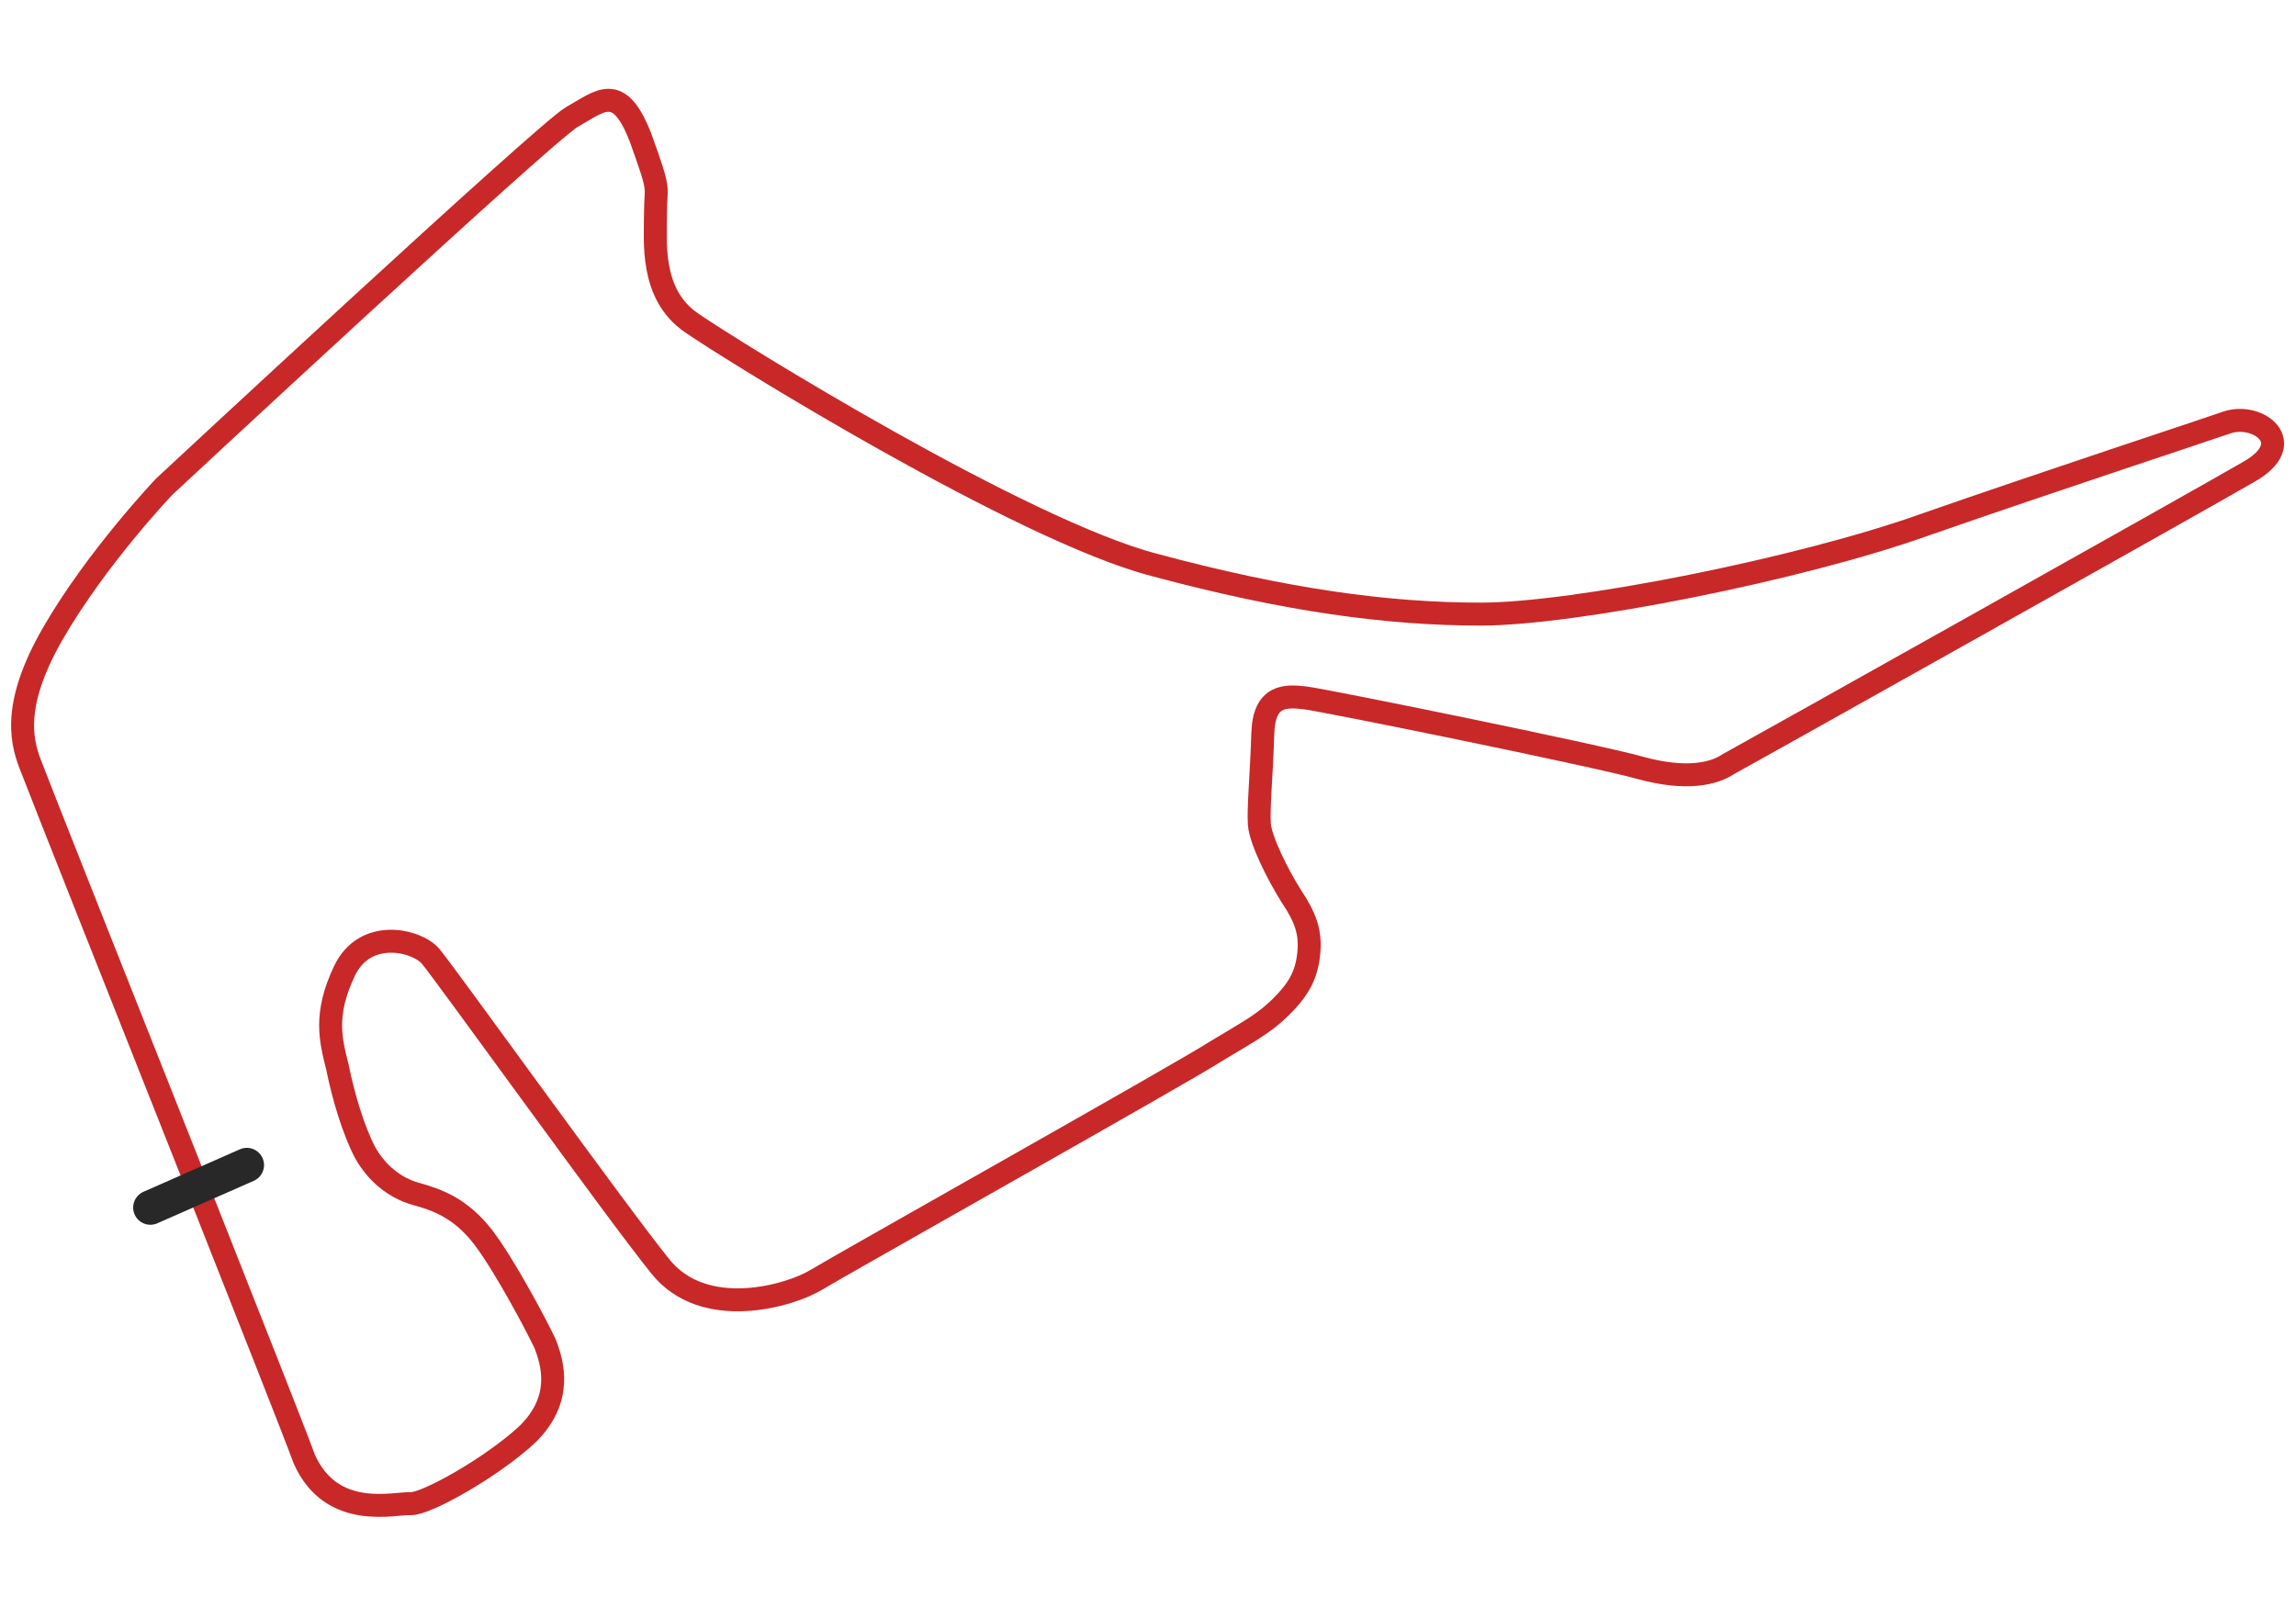 <?xml version="1.0" encoding="utf-8"?>
<!-- Generator: Adobe Illustrator 24.1.1, SVG Export Plug-In . SVG Version: 6.00 Build 0)  -->
<svg version="1.1" id="Layer_1" xmlns="http://www.w3.org/2000/svg" xmlns:xlink="http://www.w3.org/1999/xlink" x="0px" y="0px"
	 viewBox="0 0 200 140" style="enable-background:new 0 0 200 140;" xml:space="preserve">
<style type="text/css">
	.st0{fill:none;stroke:#C82828;stroke-width:2;stroke-miterlimit:10;}
	.st1{fill:none;stroke:#282828;stroke-width:3;stroke-linecap:round;stroke-miterlimit:10;}
</style>
<g>
	<path class="st0" d="M17.2,103.4C10.7,87,3.2,68.1,2.8,67c-0.8-2-2-5.2,1.8-11.8s9.7-12.8,9.7-12.8s33-30.7,35.5-32.2
		c2.5-1.4,4.1-3.1,6,1.8c1.8,5,1.3,4,1.3,6.5s-0.5,7.1,3.1,9.6c3.6,2.5,28.8,18.1,40.3,21.1c11.5,3.1,20.4,4.3,28.5,4.3
		c8.1,0,27.8-3.9,38.7-7.8c10.9-3.8,24.6-8.3,26.3-8.9c2.7-0.9,6.3,1.8,1.9,4.3c-4.3,2.5-44.1,24.8-45.4,25.5
		c-1.2,0.8-3.6,1.4-7.6,0.3c-3.9-1.1-27.5-5.9-29.2-6.1s-3.6-0.3-3.7,3.1c-0.1,3.4-0.4,6.5-0.3,7.9c0.1,1.4,1.6,4.4,2.8,6.3
		c1.2,1.8,1.7,3.1,1.5,5c-0.2,1.9-0.9,3.1-2.4,4.6c-1.5,1.5-2.9,2.2-5.7,3.9c-2.6,1.7-32.5,18.5-34.8,19.9
		c-2.3,1.4-9.8,3.6-13.6-1.2c-3.8-4.7-18.8-25.6-20-27c-1.2-1.4-5.7-2.5-7.5,1.3s-1.2,6-0.6,8.4c0.5,2.5,1.4,5.5,2.4,7.4
		c1,1.8,2.6,3.1,4.4,3.6s3.9,1.2,5.9,3.8c1.9,2.5,4.7,7.8,5.4,9.3c0.6,1.6,1.6,4.7-1.5,7.8c-3.1,2.9-8.8,6.1-10.2,6.1
		c-1.4-0.1-6.9,1.5-9.3-3.9C25.7,124.9,21.7,114.8,17.2,103.4"/>
	<line class="st1" x1="21.5" y1="101.5" x2="13.1" y2="105.2"/>
</g>
</svg>
